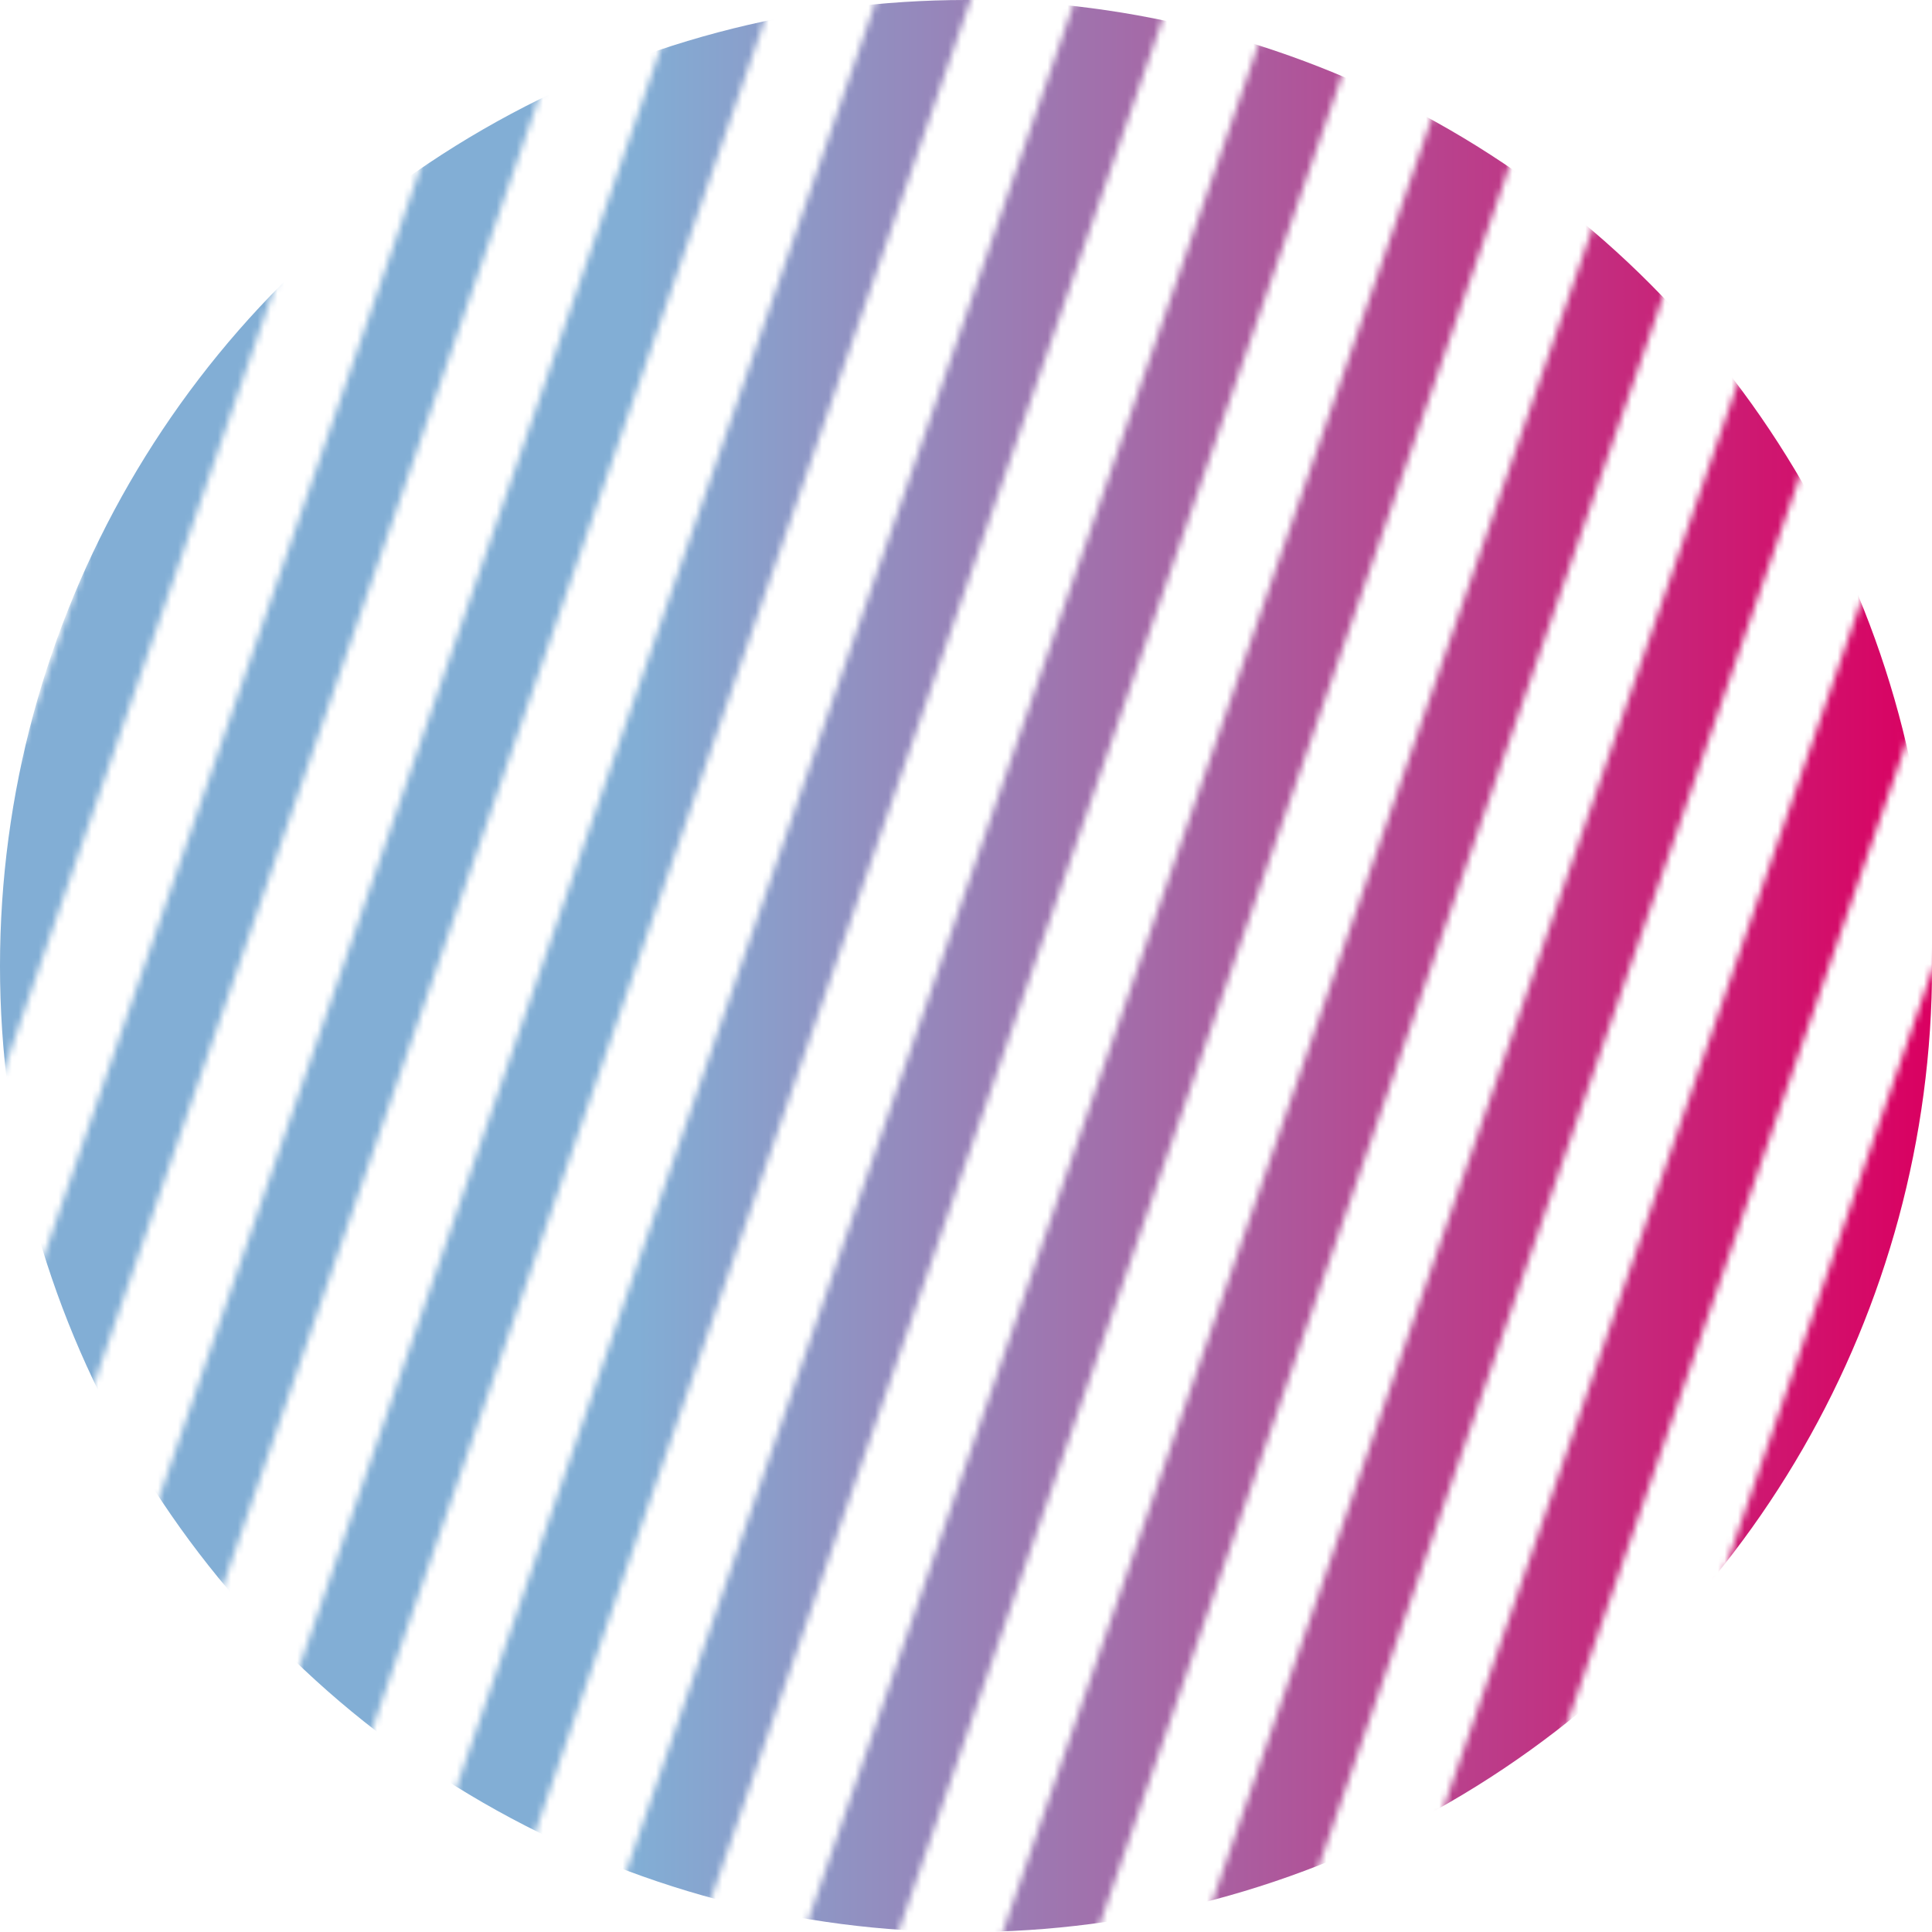 <?xml version="1.0" encoding="UTF-8"?>
<svg id="Camada_2" data-name="Camada 2" xmlns="http://www.w3.org/2000/svg" xmlns:xlink="http://www.w3.org/1999/xlink" viewBox="0 0 291.01 291.01">
  <defs>
    <style>
      .cls-1 {
        mask: url(#mask);
      }

      .cls-2 {
        fill: url(#Gradiente_sem_nome_2);
      }

      .cls-2, .cls-3 {
        stroke-width: 0px;
      }

      .cls-3 {
        fill: #d9d9d9;
      }
    </style>
    <mask id="mask" x="-70.71" y="-65.29" width="413.25" height="408.54" maskUnits="userSpaceOnUse">
      <g id="mask0_88_68" data-name="mask0 88 68">
        <rect class="cls-3" x="-172.89" y="82.59" width="322.54" height="13.43" transform="translate(-92.22 49.12) rotate(-70.91)"/>
        <rect class="cls-3" x="-146.07" y="91.63" width="322.54" height="13.43" transform="translate(-82.7 80.55) rotate(-70.91)"/>
        <rect class="cls-3" x="-119.24" y="100.66" width="322.54" height="13.43" transform="translate(-73.19 111.97) rotate(-70.91)"/>
        <rect class="cls-3" x="-92.42" y="109.69" width="322.54" height="13.43" transform="translate(-63.67 143.4) rotate(-70.91)"/>
        <rect class="cls-3" x="-65.59" y="118.72" width="322.54" height="13.43" transform="translate(-54.15 174.82) rotate(-70.91)"/>
        <rect class="cls-3" x="-38.77" y="127.75" width="322.54" height="13.43" transform="translate(-44.64 206.25) rotate(-70.91)"/>
        <rect class="cls-3" x="-11.95" y="136.78" width="322.54" height="13.43" transform="translate(-35.12 237.68) rotate(-70.91)"/>
        <rect class="cls-3" x="14.88" y="145.81" width="322.54" height="13.43" transform="translate(-25.6 269.11) rotate(-70.91)"/>
        <rect class="cls-3" x="41.7" y="154.84" width="322.54" height="13.43" transform="translate(-16.09 300.53) rotate(-70.91)"/>
        <rect class="cls-3" x="68.53" y="163.88" width="322.54" height="13.43" transform="translate(-6.57 331.96) rotate(-70.91)"/>
        <rect class="cls-3" x="95.35" y="172.91" width="322.54" height="13.43" transform="translate(2.95 363.38) rotate(-70.91)"/>
        <rect class="cls-3" x="122.17" y="181.94" width="322.54" height="13.43" transform="translate(12.46 394.81) rotate(-70.91)"/>
      </g>
    </mask>
    <linearGradient id="Gradiente_sem_nome_2" data-name="Gradiente sem nome 2" x1="0" y1="-11909.37" x2="291.01" y2="-11909.37" gradientTransform="translate(0 -11763.86) scale(1 -1)" gradientUnits="userSpaceOnUse">
      <stop offset=".33" stop-color="#82aed5"/>
      <stop offset="1" stop-color="#da0061"/>
    </linearGradient>
  </defs>
  <g id="Layer_1" data-name="Layer 1">
    <g class="cls-1">
      <circle class="cls-2" cx="145.51" cy="145.51" r="145.51"/>
    </g>
  </g>
</svg>